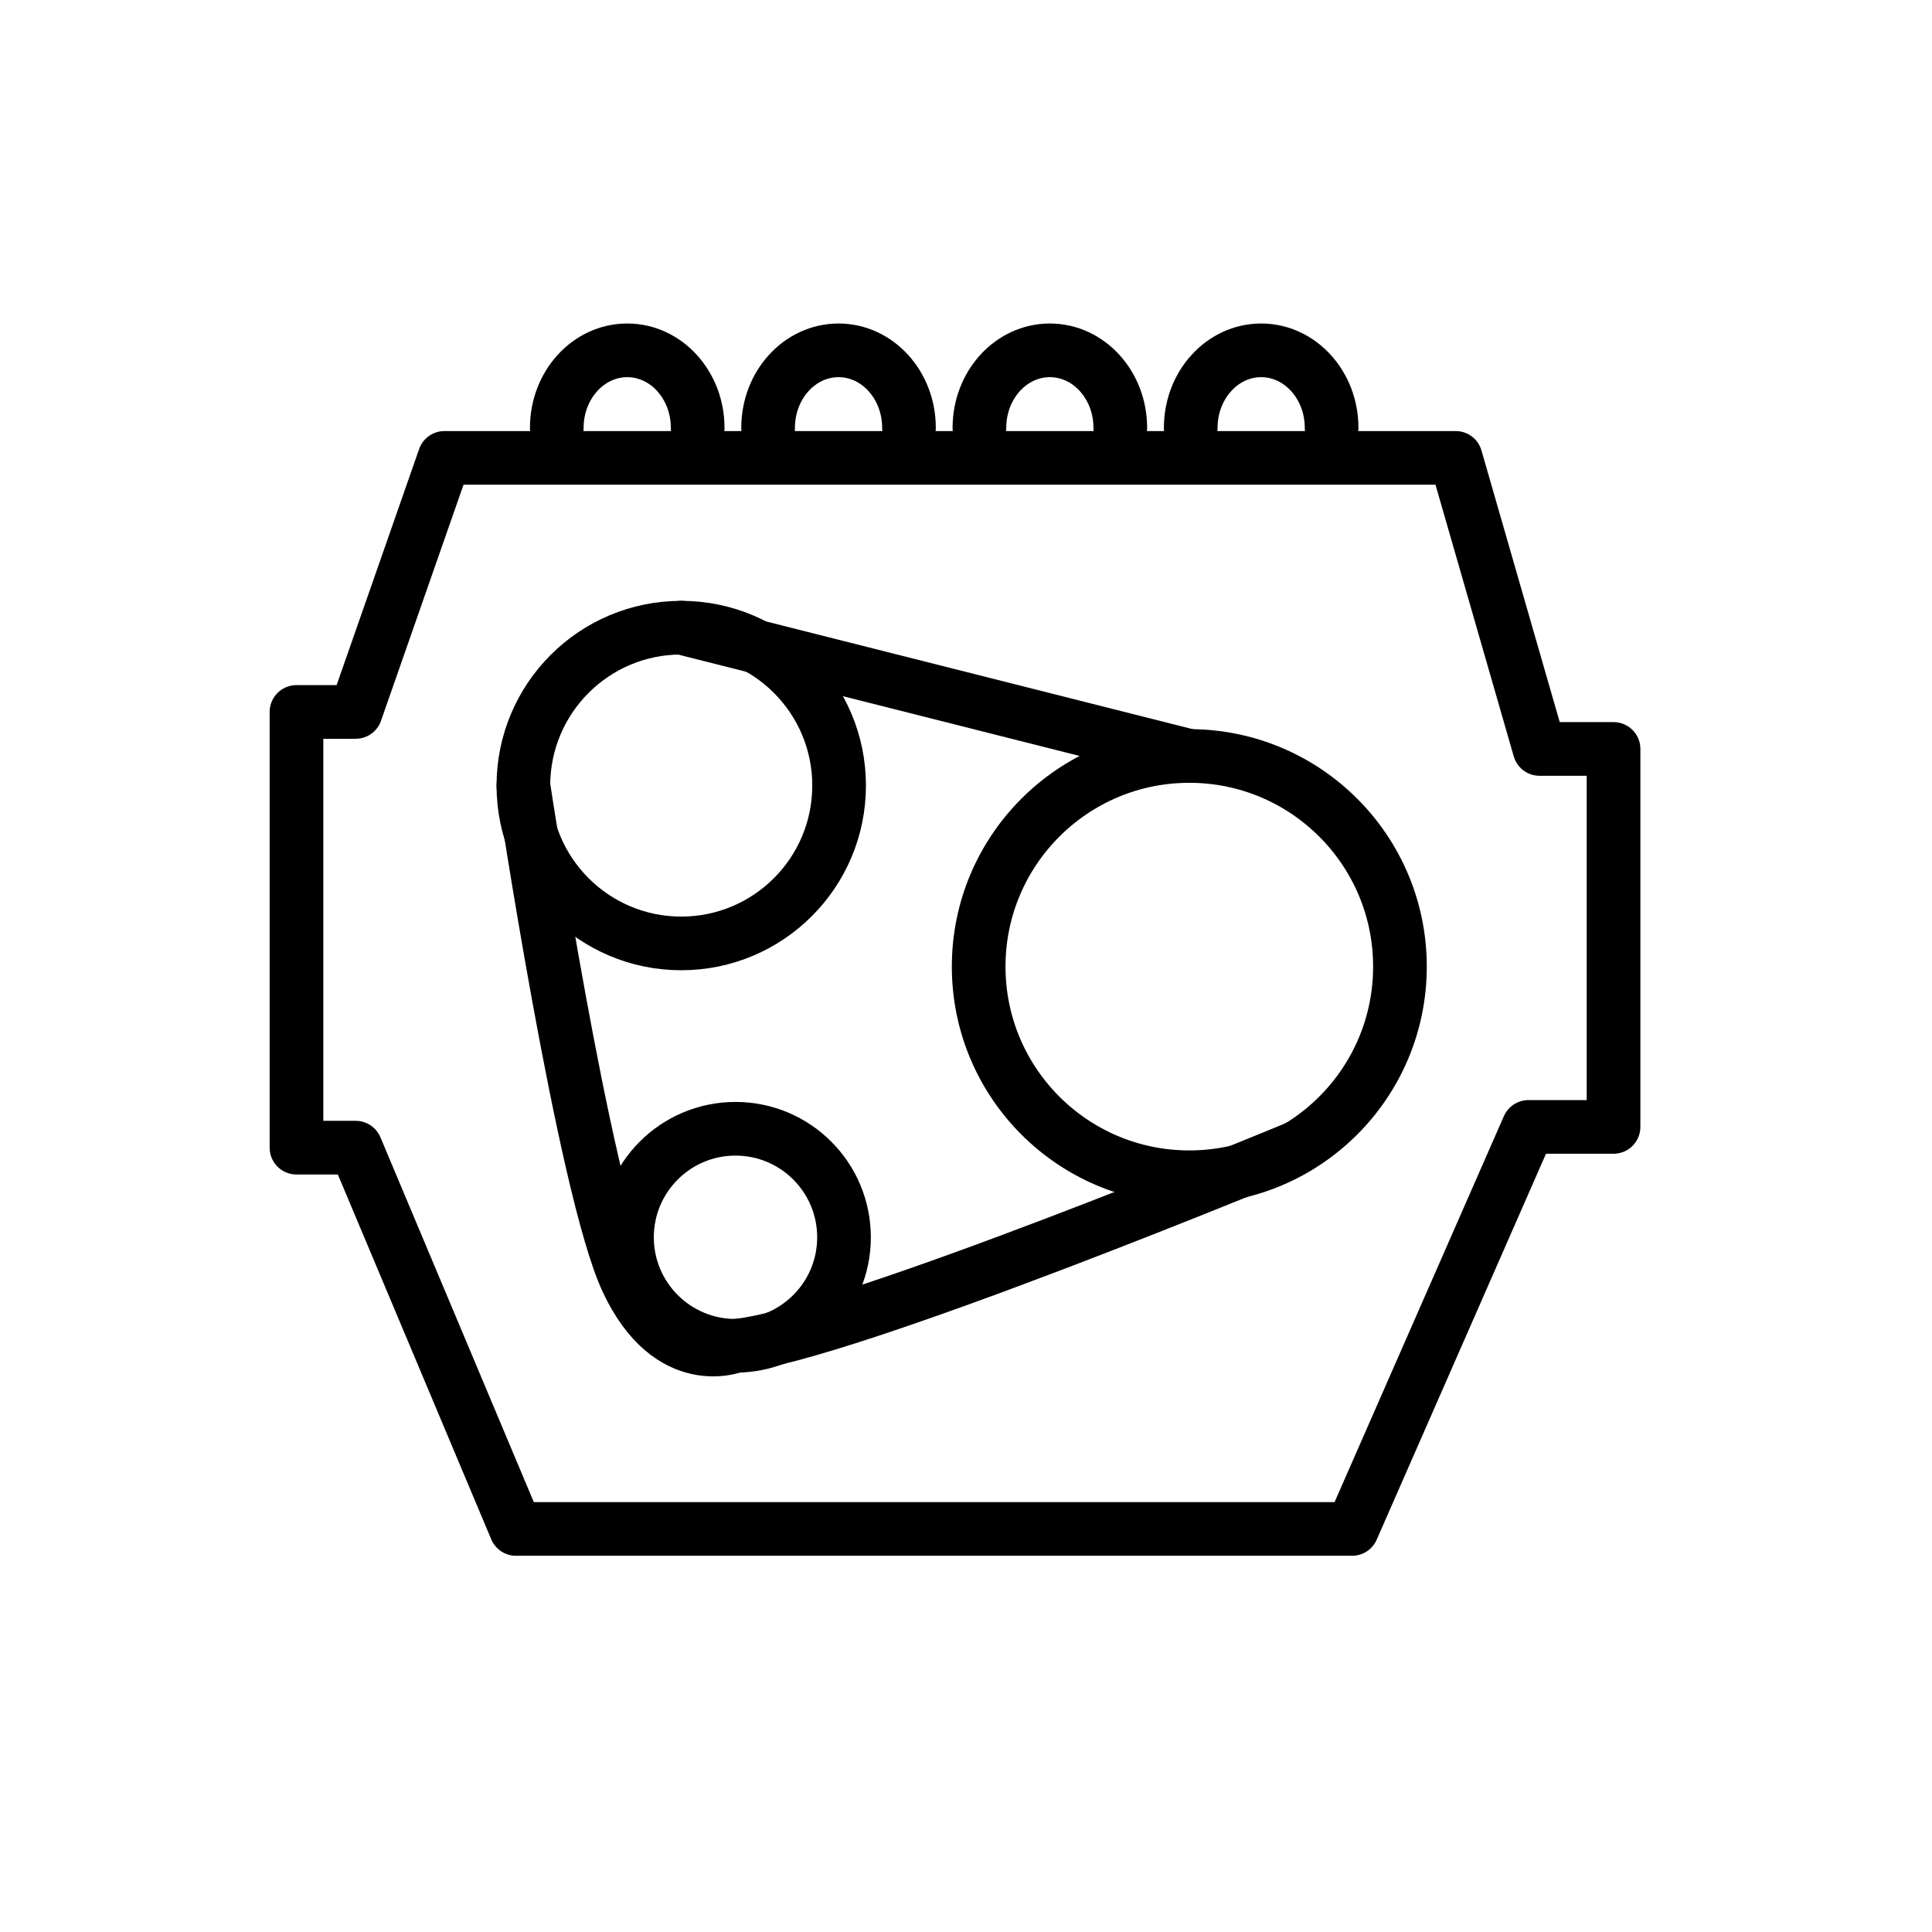 <svg id="emoji" viewBox="0 0 72 72" version="1.1" xmlns="http://www.w3.org/2000/svg">
  <g id="line">
    <polygon fill="none" stroke="param(outline)" stroke-linecap="round" stroke-linejoin="round" stroke-miterlimit="10" stroke-width="2" points="16.564,17.064 54.249,17.064 57.374,27.911 60.132,27.911 60.132,41.997 56.961,41.997 50.389,56.979 19.229,56.979 13.255,42.77 11.049,42.77 11.049,26.532 13.255,26.532"/>
    <circle cx="25.388" cy="29.275" r="5.883" fill="none" stroke="param(outline)" stroke-linecap="round" stroke-linejoin="round" stroke-miterlimit="10" stroke-width="2"/>
    <circle cx="27.41" cy="46.11" r="4.044" fill="none" stroke="param(outline)" stroke-linecap="round" stroke-linejoin="round" stroke-miterlimit="10" stroke-width="2"/>
    <circle cx="44.322" cy="36.023" r="7.85" fill="none" stroke="param(outline)" stroke-linecap="round" stroke-linejoin="round" stroke-miterlimit="10" stroke-width="2"/>
    <line x1="25.388" x2="44.322" y1="23.392" y2="28.173" fill="none" stroke="param(outline)" stroke-linecap="round" stroke-linejoin="round" stroke-miterlimit="10" stroke-width="2"/>
    <path fill="none" stroke="param(outline)" stroke-linecap="round" stroke-linejoin="round" stroke-miterlimit="10" stroke-width="2" d="M19.505,29.275c0,0,2.252,14.997,3.861,18.444c1.609,3.447,4.044,2.436,4.044,2.436 c4.044-0.368,20.91-7.384,20.91-7.384"/>
    <path fill="none" stroke="param(outline)" stroke-linecap="round" stroke-linejoin="round" stroke-miterlimit="10" stroke-width="2" d="M20.75,15.944c0-1.595,1.175-2.888,2.625-2.888S26,14.349,26,15.944"/>
    <path fill="none" stroke="param(outline)" stroke-linecap="round" stroke-linejoin="round" stroke-miterlimit="10" stroke-width="2" d="M28.625,15.944c0-1.595,1.175-2.888,2.625-2.888s2.625,1.293,2.625,2.888"/>
    <path fill="none" stroke="param(outline)" stroke-linecap="round" stroke-linejoin="round" stroke-miterlimit="10" stroke-width="2" d="M36.5,15.944c0-1.595,1.175-2.888,2.625-2.888s2.625,1.293,2.625,2.888"/>
    <path fill="none" stroke="param(outline)" stroke-linecap="round" stroke-linejoin="round" stroke-miterlimit="10" stroke-width="2" d="M44.375,15.944c0-1.595,1.175-2.888,2.625-2.888s2.625,1.293,2.625,2.888"/>
  </g>
</svg>
